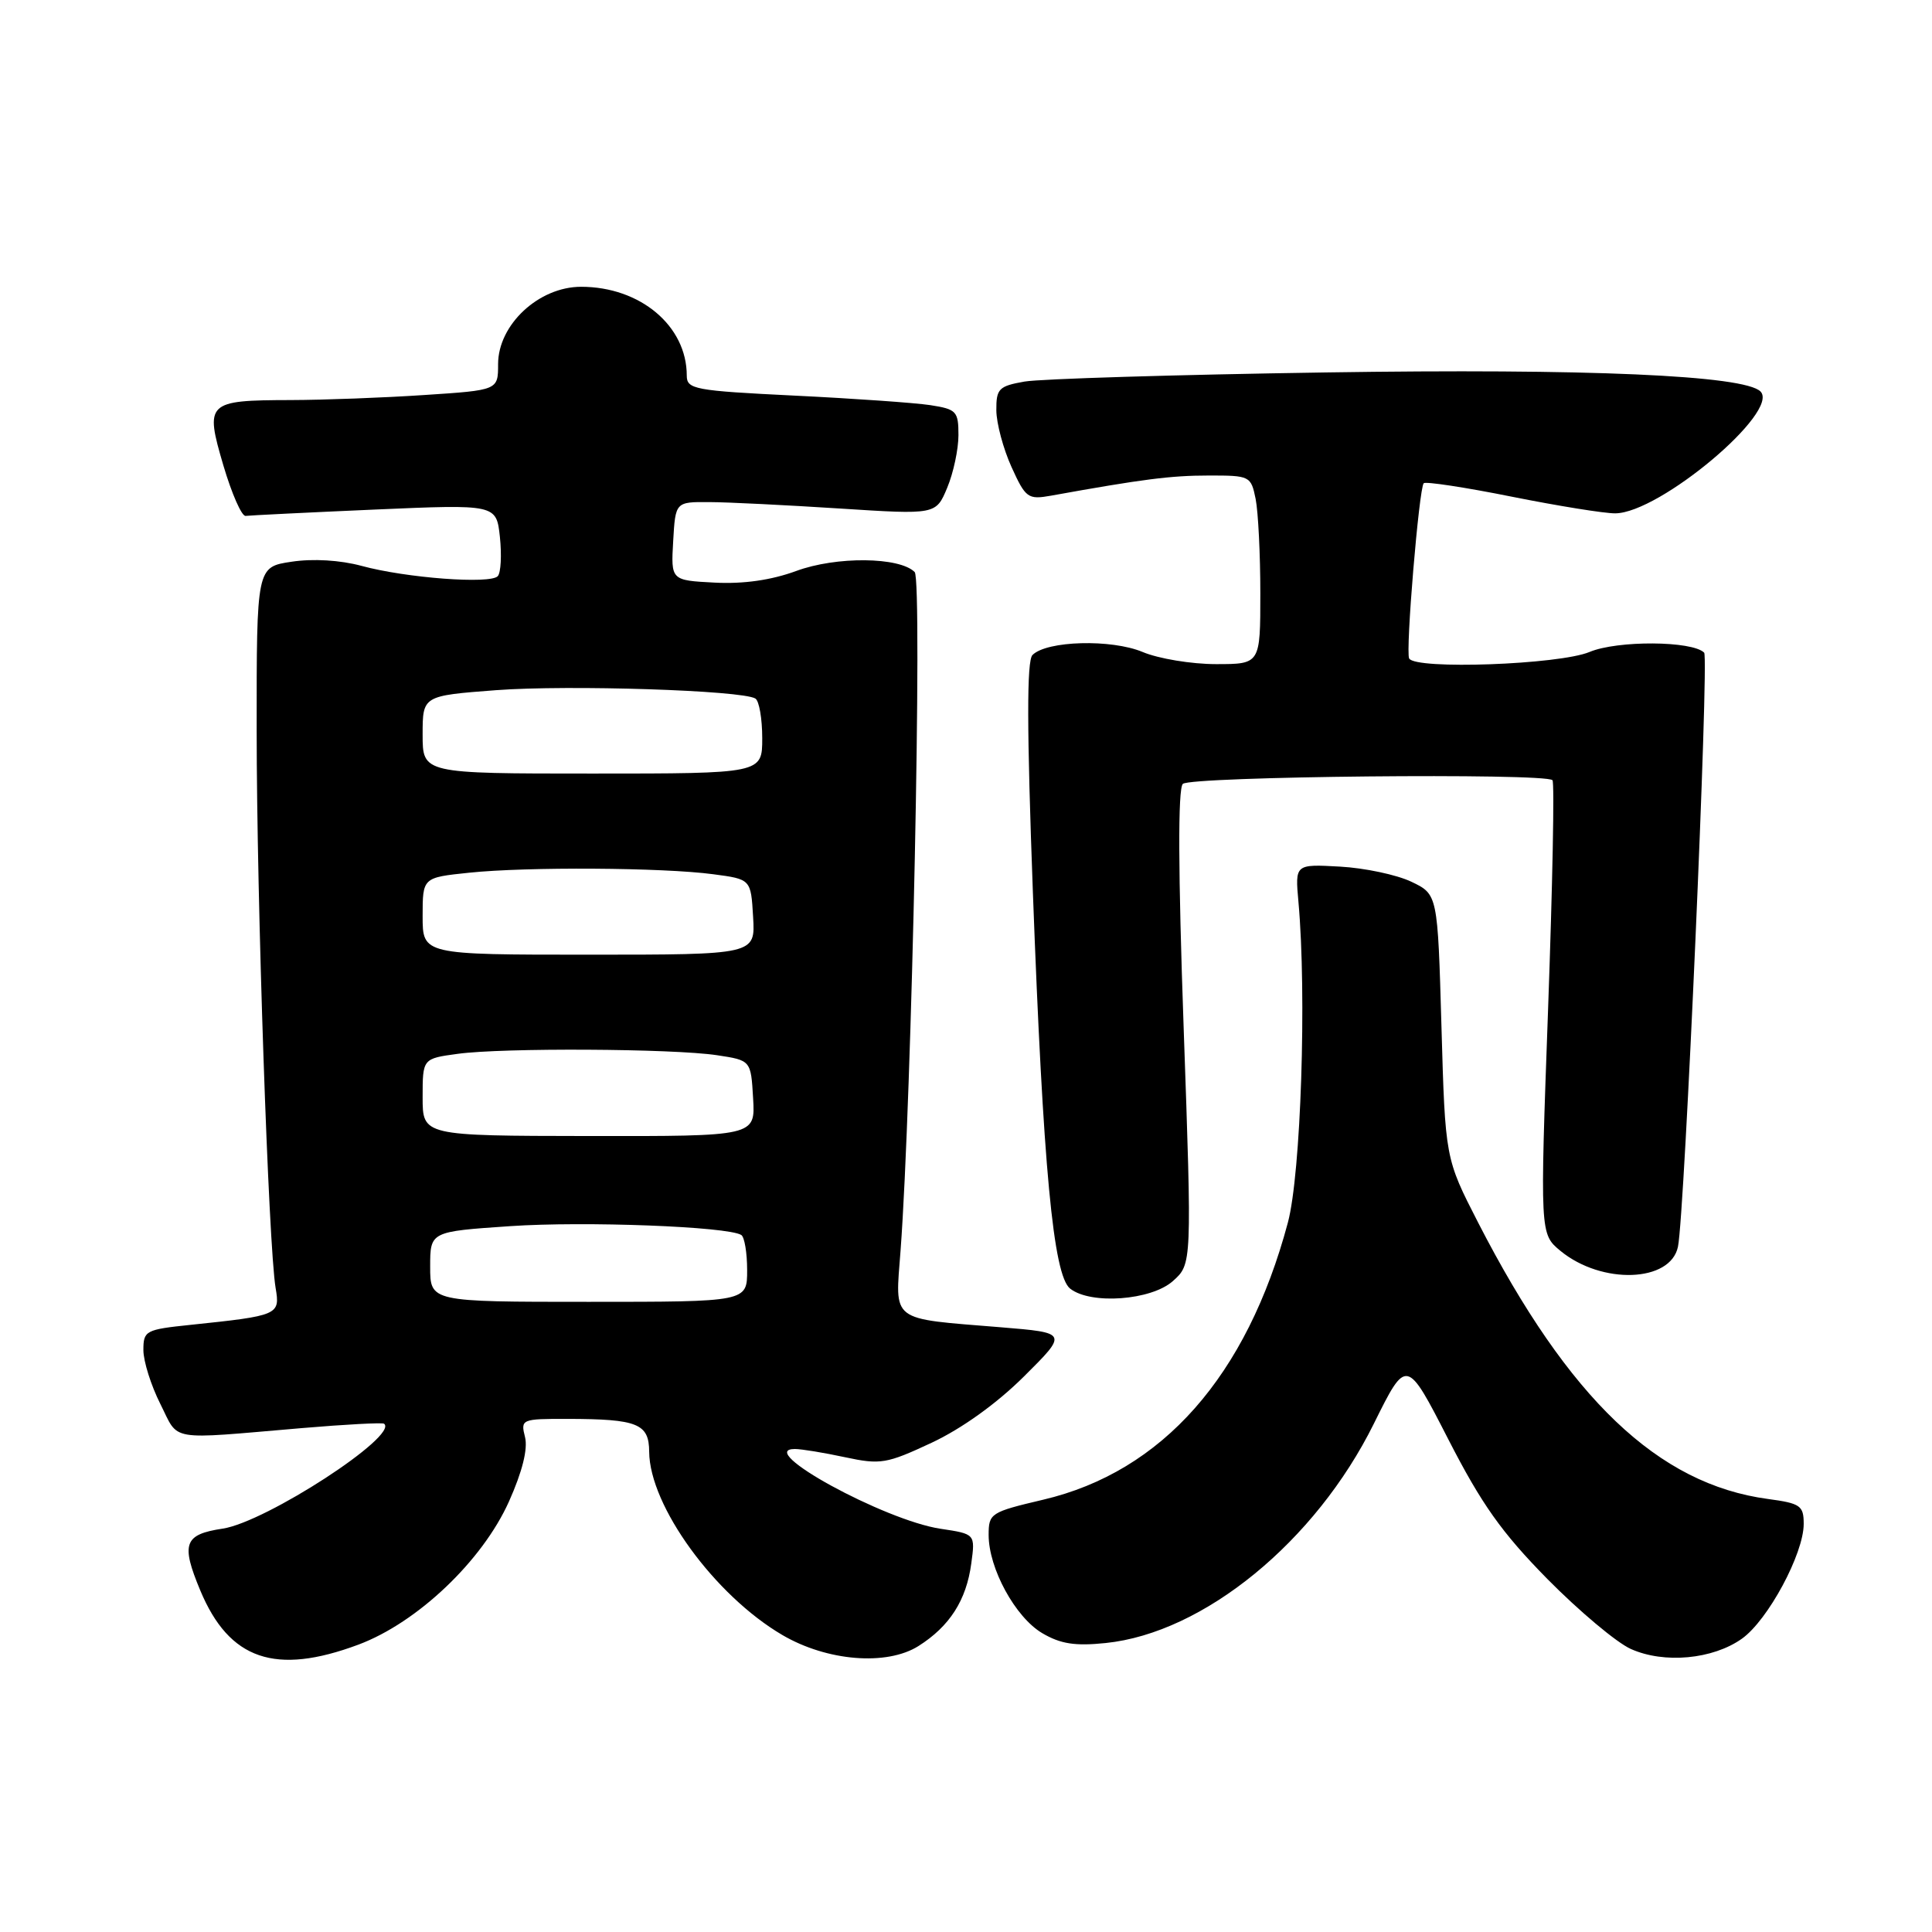 <?xml version="1.0" encoding="UTF-8" standalone="no"?>
<!DOCTYPE svg PUBLIC "-//W3C//DTD SVG 1.1//EN" "http://www.w3.org/Graphics/SVG/1.1/DTD/svg11.dtd" >
<svg xmlns="http://www.w3.org/2000/svg" xmlns:xlink="http://www.w3.org/1999/xlink" version="1.1" viewBox="0 0 256 256">
 <g >
 <path fill="currentColor"
d=" M 47.50 217.92 C 55.32 214.99 63.91 206.82 67.44 198.96 C 69.21 195.00 69.96 192.00 69.57 190.43 C 68.97 188.05 69.09 188.00 75.23 188.01 C 84.50 188.03 86.00 188.64 86.02 192.37 C 86.07 199.53 94.69 211.39 103.67 216.65 C 109.59 220.12 117.49 220.76 121.70 218.11 C 125.83 215.50 128.05 212.04 128.70 207.17 C 129.23 203.26 129.23 203.26 124.63 202.57 C 117.17 201.45 99.91 192.00 105.33 192.00 C 106.19 192.00 109.18 192.49 111.97 193.09 C 116.68 194.10 117.48 193.96 123.45 191.17 C 127.44 189.30 132.08 185.97 135.69 182.38 C 141.50 176.60 141.50 176.60 132.61 175.87 C 117.78 174.66 118.61 175.29 119.33 165.69 C 120.82 145.76 122.25 76.85 121.20 75.80 C 119.18 73.78 110.79 73.70 105.50 75.66 C 102.20 76.87 98.52 77.40 94.70 77.20 C 88.90 76.90 88.90 76.90 89.20 71.70 C 89.50 66.50 89.50 66.50 94.00 66.53 C 96.47 66.54 104.24 66.93 111.26 67.38 C 124.02 68.20 124.02 68.20 125.51 64.63 C 126.33 62.67 127.00 59.53 127.00 57.66 C 127.00 54.49 126.74 54.22 123.25 53.68 C 121.19 53.37 113.09 52.80 105.25 52.42 C 92.00 51.77 91.00 51.58 91.00 49.76 C 91.00 43.18 84.83 38.00 77.00 38.00 C 71.39 38.00 66.00 43.02 66.00 48.25 C 66.00 51.70 66.00 51.70 56.25 52.34 C 50.89 52.70 42.90 53.00 38.50 53.01 C 27.39 53.04 27.13 53.29 29.60 61.68 C 30.71 65.43 32.03 68.44 32.55 68.36 C 33.07 68.29 40.76 67.91 49.64 67.52 C 65.77 66.82 65.77 66.82 66.24 71.16 C 66.49 73.55 66.37 75.88 65.96 76.34 C 65.00 77.43 53.80 76.59 47.90 74.98 C 45.09 74.22 41.48 74.00 38.65 74.43 C 34.00 75.12 34.00 75.12 34.01 96.81 C 34.01 119.21 35.58 165.09 36.52 170.66 C 37.13 174.24 36.92 174.33 25.25 175.55 C 19.29 176.17 19.00 176.32 19.00 178.89 C 19.00 180.37 20.01 183.58 21.25 186.04 C 23.78 191.06 22.00 190.76 40.00 189.23 C 45.78 188.74 50.68 188.48 50.89 188.65 C 52.90 190.21 35.24 201.69 29.51 202.55 C 24.39 203.32 23.95 204.54 26.54 210.75 C 30.38 219.94 36.49 222.03 47.50 217.92 Z  M 230.82 217.13 C 234.27 214.67 239.00 205.88 239.00 201.93 C 239.00 199.50 238.57 199.20 234.25 198.62 C 219.70 196.66 207.87 185.37 195.86 162.00 C 191.50 153.50 191.50 153.50 191.00 136.00 C 190.50 118.50 190.50 118.50 187.00 116.83 C 185.07 115.91 180.82 115.01 177.55 114.83 C 171.60 114.50 171.60 114.50 172.05 119.50 C 173.16 131.82 172.38 155.53 170.65 162.00 C 165.21 182.34 154.02 195.01 138.22 198.72 C 131.26 200.36 131.00 200.52 131.00 203.39 C 131.00 207.82 134.53 214.29 138.10 216.40 C 140.52 217.83 142.46 218.13 146.51 217.71 C 159.51 216.37 174.30 204.27 182.04 188.65 C 186.37 179.91 186.37 179.91 191.90 190.70 C 196.32 199.32 198.97 203.06 205.04 209.23 C 209.23 213.47 214.19 217.64 216.08 218.49 C 220.49 220.48 226.96 219.88 230.82 217.13 Z  M 155.41 169.75 C 157.94 167.50 157.94 167.50 156.84 136.18 C 156.11 115.45 156.07 104.53 156.73 103.87 C 157.73 102.87 204.73 102.40 205.71 103.38 C 205.99 103.65 205.72 117.29 205.13 133.69 C 204.05 163.50 204.05 163.50 206.77 165.75 C 212.25 170.25 221.37 169.93 222.34 165.19 C 223.23 160.92 226.47 87.14 225.81 86.48 C 224.23 84.90 214.31 84.84 210.62 86.39 C 206.60 88.07 187.52 88.76 186.72 87.25 C 186.22 86.33 188.03 64.68 188.65 64.03 C 188.90 63.78 194.14 64.57 200.30 65.81 C 206.46 67.04 212.64 68.04 214.04 68.02 C 219.92 67.97 235.92 54.52 233.27 51.87 C 231.13 49.73 210.43 48.82 175.66 49.35 C 155.77 49.65 137.81 50.20 135.75 50.56 C 132.35 51.16 132.00 51.51 132.02 54.36 C 132.03 56.09 132.94 59.47 134.03 61.88 C 135.90 66.00 136.21 66.22 139.26 65.68 C 151.40 63.49 155.14 63.01 160.12 63.01 C 165.63 63.00 165.76 63.07 166.38 66.12 C 166.72 67.84 167.00 73.47 167.00 78.62 C 167.00 88.00 167.00 88.00 161.12 88.00 C 157.89 88.00 153.51 87.28 151.40 86.39 C 147.25 84.66 138.71 84.89 136.81 86.79 C 136.04 87.56 136.06 96.58 136.86 118.18 C 138.22 154.70 139.56 168.99 141.80 170.75 C 144.53 172.90 152.54 172.31 155.41 169.75 Z  M 57.00 167.85 C 57.00 163.19 57.00 163.19 67.62 162.47 C 77.46 161.80 96.42 162.52 98.22 163.64 C 98.65 163.90 99.00 166.00 99.00 168.31 C 99.00 172.50 99.00 172.50 78.00 172.50 C 57.00 172.50 57.00 172.50 57.00 167.85 Z  M 56.00 145.39 C 56.00 140.27 56.00 140.27 60.64 139.64 C 66.59 138.82 89.14 138.94 95.00 139.82 C 99.50 140.50 99.50 140.50 99.79 145.53 C 100.09 150.56 100.09 150.56 78.04 150.53 C 56.00 150.50 56.00 150.50 56.00 145.39 Z  M 56.00 121.39 C 56.00 116.28 56.00 116.28 62.15 115.64 C 69.78 114.84 87.82 114.95 94.50 115.84 C 99.50 116.50 99.50 116.50 99.79 121.50 C 100.09 126.50 100.09 126.50 78.04 126.50 C 56.00 126.50 56.00 126.50 56.00 121.39 Z  M 56.00 97.34 C 56.00 92.19 56.00 92.19 65.75 91.45 C 75.39 90.73 98.33 91.47 100.09 92.56 C 100.59 92.86 101.00 95.23 101.00 97.81 C 101.00 102.50 101.00 102.50 78.50 102.50 C 56.00 102.50 56.00 102.50 56.00 97.34 Z "/>
</g>
</svg>